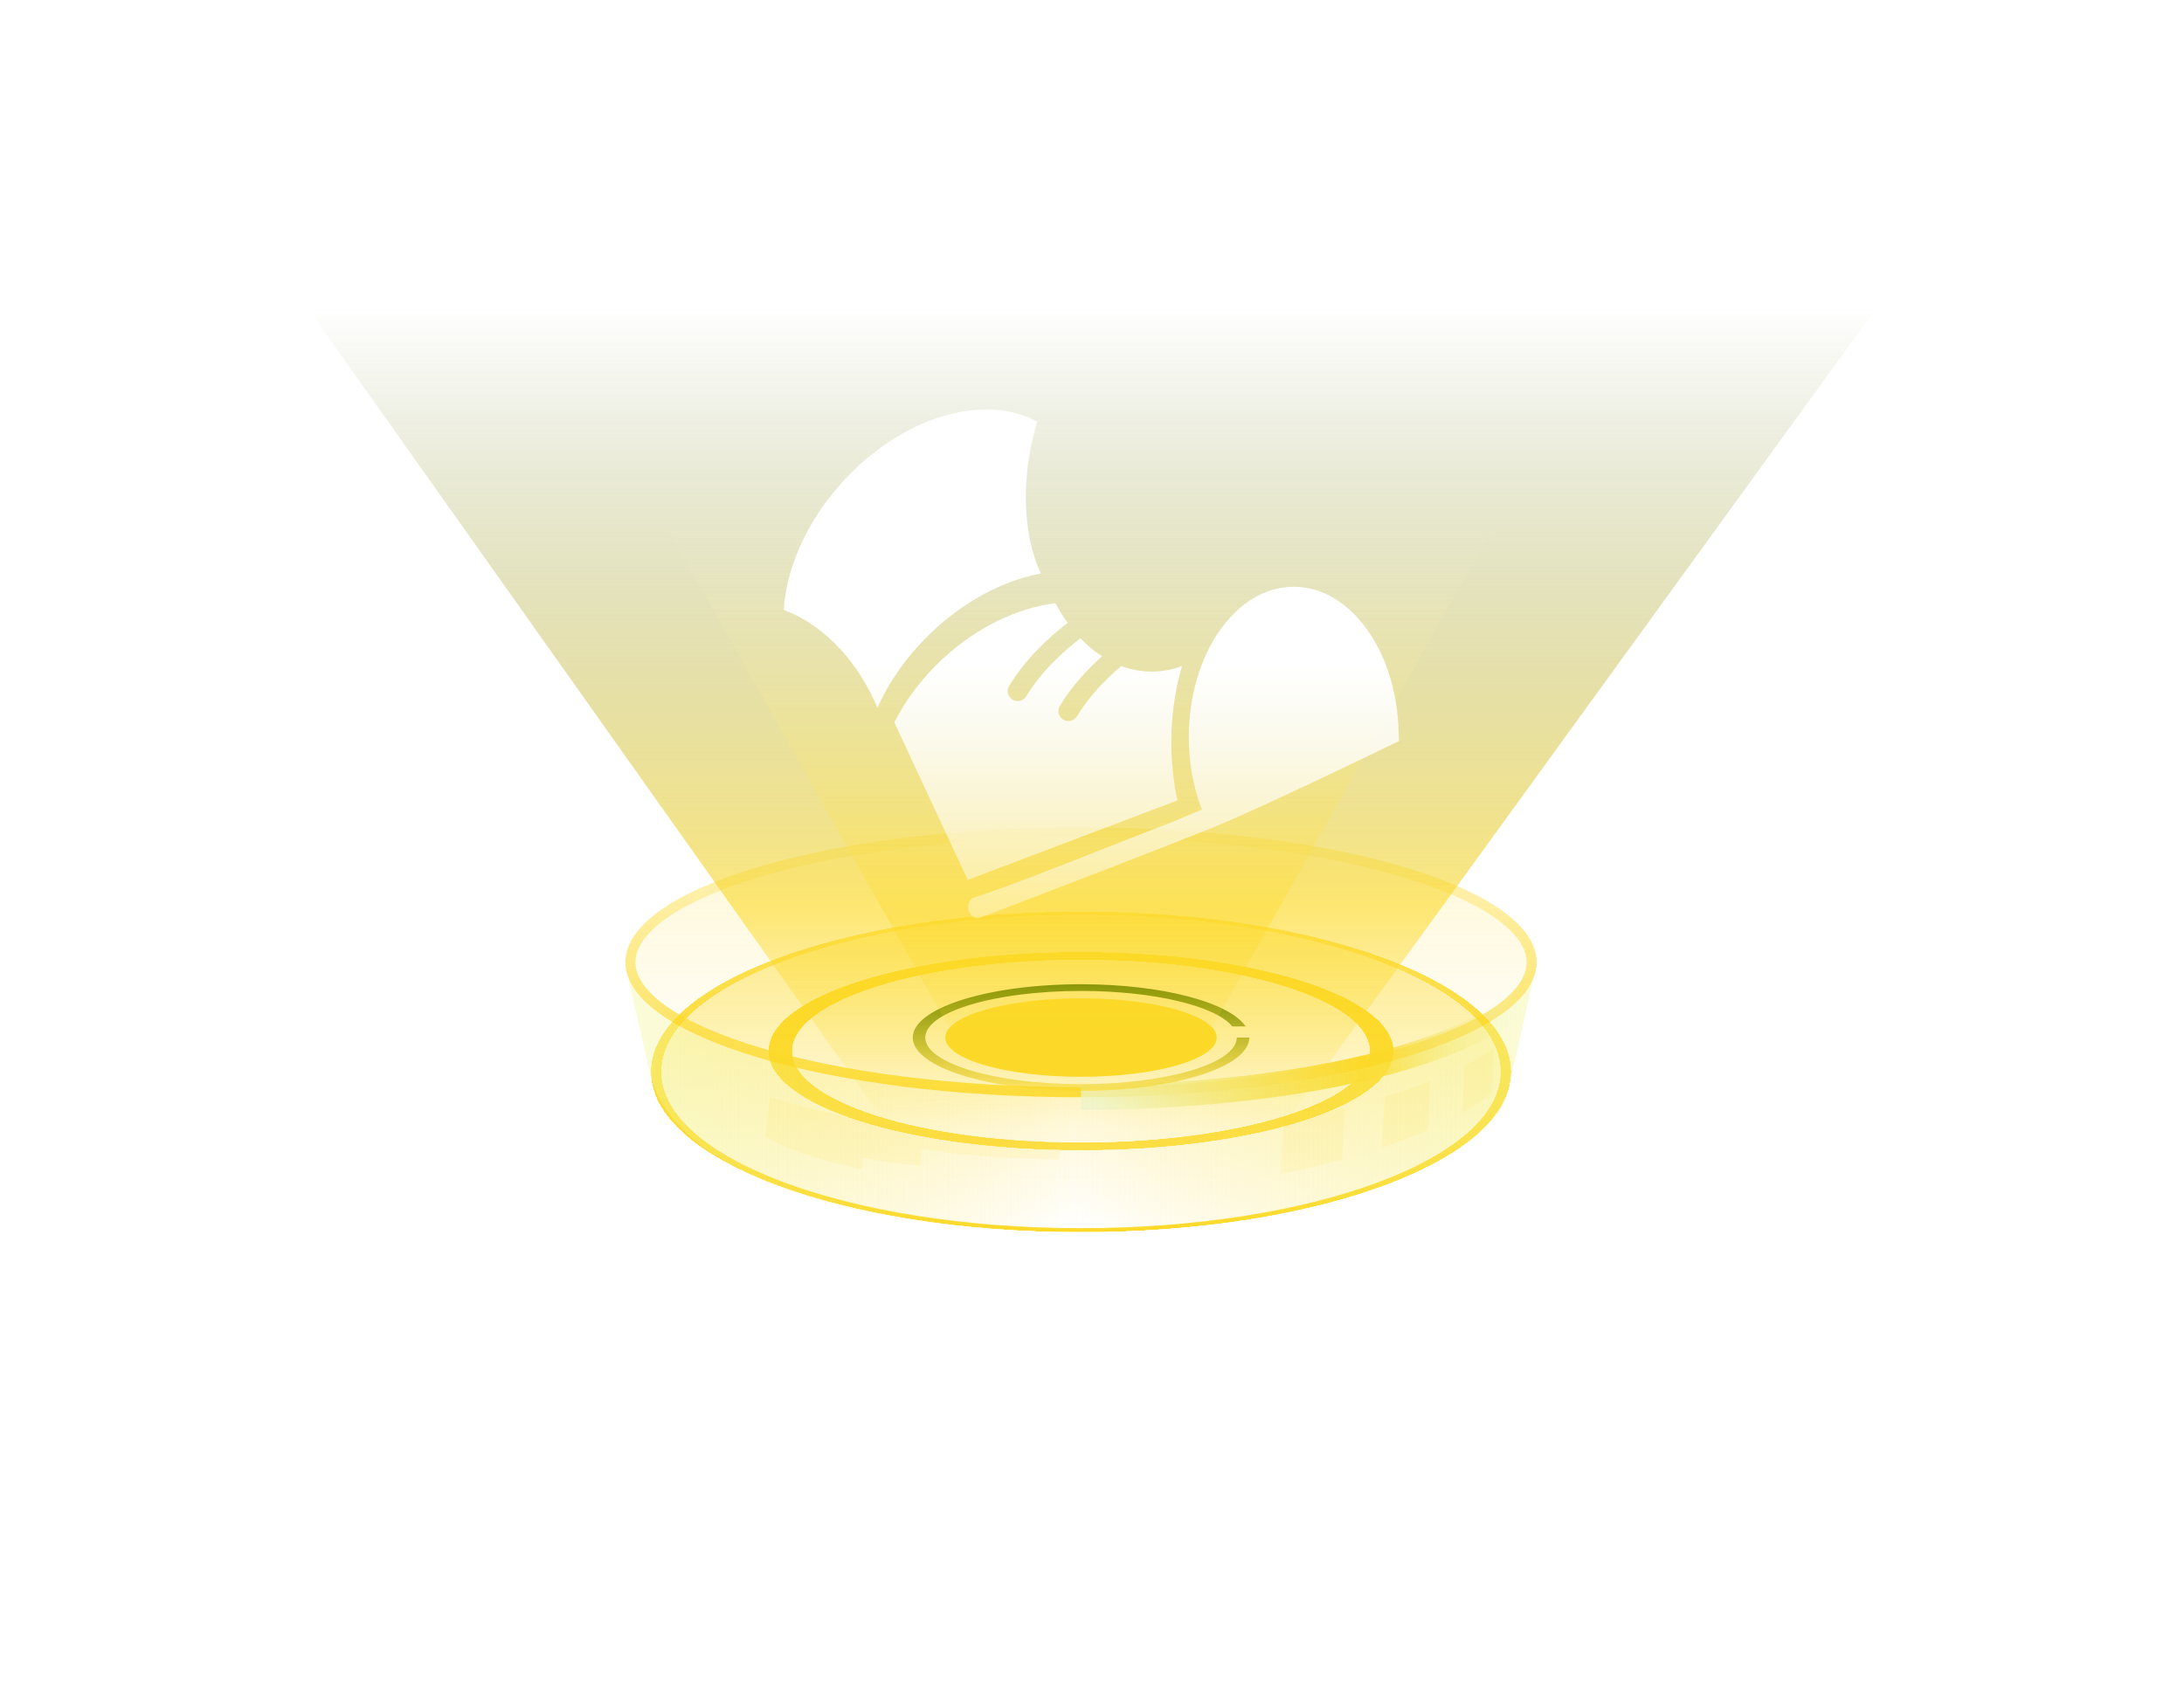 <svg width="305" height="238" viewBox="0 0 305 238" fill="none" xmlns="http://www.w3.org/2000/svg">
<g filter="url(#filter0_f_15_4565)">
<ellipse cx="150.966" cy="134.414" rx="63.626" ry="18.857" fill="url(#paint0_linear_15_4565)" fill-opacity="0.4"/>
<path d="M213.894 134.414C213.894 136.676 212.344 138.973 209.192 141.183C206.059 143.378 201.48 145.383 195.758 147.079C184.325 150.467 168.489 152.573 150.966 152.573C133.444 152.573 117.608 150.467 106.174 147.079C100.453 145.383 95.874 143.378 92.741 141.183C89.589 138.973 88.039 136.676 88.039 134.414C88.039 132.153 89.589 129.855 92.741 127.646C95.874 125.451 100.453 123.445 106.174 121.75C117.608 118.361 133.444 116.255 150.966 116.255C168.489 116.255 184.325 118.361 195.758 121.75C201.48 123.445 206.059 125.451 209.192 127.646C212.344 129.855 213.894 132.153 213.894 134.414Z" stroke="url(#paint1_linear_15_4565)" stroke-width="1.397"/>
</g>
<g filter="url(#filter1_f_15_4565)">
<path d="M214.592 134.414C214.592 144.829 186.106 153.272 150.966 153.272" stroke="url(#paint2_linear_15_4565)" stroke-width="3.492"/>
</g>
<ellipse cx="150.967" cy="149.71" rx="58.617" ry="21.84" fill="url(#paint3_linear_15_4565)"/>
<path fill-rule="evenodd" clip-rule="evenodd" d="M150.967 172.08C184.126 172.08 211.007 162.065 211.007 149.71C211.007 137.355 184.126 127.34 150.967 127.34C117.807 127.34 90.926 137.355 90.926 149.71C90.926 162.065 117.807 172.08 150.967 172.08ZM150.967 171.55C183.34 171.55 209.584 161.772 209.584 149.71C209.584 137.648 183.34 127.87 150.967 127.87C118.594 127.87 92.35 137.648 92.35 149.71C92.35 161.772 118.594 171.55 150.967 171.55Z" fill="url(#paint4_linear_15_4565)"/>
<g filter="url(#filter2_f_15_4565)">
<path d="M151.248 195.816L42.865 42.886L262.135 42.886L151.248 195.816Z" fill="url(#paint5_linear_15_4565)" fill-opacity="0.6"/>
</g>
<g filter="url(#filter3_df_15_4565)">
<path fill-rule="evenodd" clip-rule="evenodd" d="M150.967 172.08C184.126 172.08 211.007 162.065 211.007 149.71C211.007 137.355 184.126 127.34 150.967 127.34C117.807 127.34 90.926 137.355 90.926 149.71C90.926 162.065 117.807 172.08 150.967 172.08ZM150.967 171.647C183.34 171.647 209.584 161.826 209.584 149.71C209.584 137.594 183.34 127.773 150.967 127.773C118.594 127.773 92.35 137.594 92.35 149.71C92.35 161.826 118.594 171.647 150.967 171.647Z" fill="url(#paint6_linear_15_4565)" shape-rendering="crispEdges"/>
</g>
<g filter="url(#filter4_f_15_4565)">
<path fill-rule="evenodd" clip-rule="evenodd" d="M150.966 160.65C175.056 160.65 194.585 154.461 194.585 146.828C194.585 139.194 175.056 133.006 150.966 133.006C126.876 133.006 107.347 139.194 107.347 146.828C107.347 154.461 126.876 160.65 150.966 160.65ZM150.966 159.62C173.261 159.62 191.334 153.893 191.334 146.828C191.334 139.763 173.261 134.036 150.966 134.036C128.671 134.036 110.597 139.763 110.597 146.828C110.597 153.893 128.671 159.62 150.966 159.62Z" fill="url(#paint7_linear_15_4565)"/>
</g>
<g filter="url(#filter5_d_15_4565)">
<path fill-rule="evenodd" clip-rule="evenodd" d="M150.966 160.65C175.056 160.65 194.585 154.461 194.585 146.828C194.585 139.194 175.056 133.006 150.966 133.006C126.876 133.006 107.347 139.194 107.347 146.828C107.347 154.461 126.876 160.65 150.966 160.65ZM150.966 159.62C173.261 159.62 191.334 153.893 191.334 146.828C191.334 139.763 173.261 134.036 150.966 134.036C128.671 134.036 110.597 139.763 110.597 146.828C110.597 153.893 128.671 159.62 150.966 159.62Z" fill="url(#paint8_linear_15_4565)" shape-rendering="crispEdges"/>
</g>
<path fill-rule="evenodd" clip-rule="evenodd" d="M211.182 149.846C211.183 149.801 211.183 149.755 211.183 149.71C211.206 149.654 211.228 149.596 211.251 149.538L214.126 136.701C210.318 146.037 183.491 153.272 150.963 153.272C118.005 153.272 90.899 145.845 87.661 136.33L90.819 150.09L90.82 150.092C93.873 163.381 117.797 172.08 150.956 172.08C180.382 172.08 205.011 164.193 210.184 153.783L210.692 152.035L211.182 149.846Z" fill="url(#paint9_linear_15_4565)" fill-opacity="0.5"/>
<g filter="url(#filter6_f_15_4565)">
<path fill-rule="evenodd" clip-rule="evenodd" d="M174.468 144.93C174.468 149.043 163.946 152.377 150.967 152.377C137.988 152.377 127.466 149.043 127.466 144.93C127.466 140.817 137.988 137.483 150.967 137.483C162.262 137.483 171.695 140.008 173.954 143.373H172.091C169.761 140.528 161.187 138.418 150.966 138.418C138.954 138.418 129.217 141.333 129.217 144.93C129.217 148.526 138.954 151.442 150.966 151.442C162.978 151.442 172.716 148.526 172.716 144.93L174.468 144.93Z" fill="url(#paint10_linear_15_4565)"/>
</g>
<g filter="url(#filter7_f_15_4565)">
<path d="M169.923 144.93C169.923 147.957 161.436 150.411 150.967 150.411C140.497 150.411 132.01 147.957 132.01 144.93C132.01 141.902 140.497 139.448 150.967 139.448C161.436 139.448 169.923 141.902 169.923 144.93Z" fill="#fcd928"/>
</g>
<g opacity="0.4" filter="url(#filter8_f_15_4565)">
<path d="M150.949 176.089L91.593 71.02L210.002 71.02L150.949 176.089Z" fill="url(#paint11_linear_15_4565)"/>
</g>
<g filter="url(#filter9_f_15_4565)">
<path fill-rule="evenodd" clip-rule="evenodd" d="M208.321 152.707L208.613 146.512C207.405 147.309 206.064 148.079 204.602 148.819C204.472 150.768 204.318 153.088 204.178 155.444C205.721 154.565 207.107 153.651 208.321 152.707ZM199.379 157.841L199.701 151.007C197.745 151.78 195.642 152.51 193.406 153.19C193.255 155.528 193.103 158.015 192.994 160.298C195.278 159.53 197.412 158.709 199.379 157.841ZM187.471 161.971L187.81 154.721C185.099 155.386 182.237 155.986 179.247 156.512C179.084 159.021 178.923 161.652 178.817 163.99C181.849 163.392 184.741 162.716 187.471 161.971Z" fill="#fcd928" fill-opacity="0.1"/>
</g>
<g filter="url(#filter10_f_15_4565)">
<path d="M155.145 144.791C155.145 145.742 153.274 146.512 150.967 146.512C148.66 146.512 146.79 145.742 146.79 144.791C146.79 143.84 148.66 143.07 150.967 143.07C153.274 143.07 155.145 143.84 155.145 144.791Z" fill="#fcd928"/>
</g>
<g filter="url(#filter11_f_15_4565)">
<path d="M148.096 159.45C130.588 159.173 114.114 155.359 107.536 153.259L106.871 158.784C110.403 160.694 114.452 162.123 120.332 163.309L120.55 161.713C122.041 162.092 126.499 162.623 128.541 162.841L128.712 160.444C135.577 161.689 143.625 161.878 147.839 161.977L147.896 161.978C147.893 161.789 148.035 160.827 148.096 159.45Z" fill="#fcd928" fill-opacity="0.1"/>
</g>
<path fill-rule="evenodd" clip-rule="evenodd" d="M145.351 80.107C143.408 75.932 142.702 70.029 143.731 63.725C144.005 62.047 144.386 60.435 144.858 58.91C137.447 54.83 125.916 58.206 117.626 67.352C112.614 72.881 109.817 79.382 109.446 85.201C114.36 86.956 119.152 91.502 122.07 97.815C122.232 98.166 122.387 98.519 122.534 98.872C124.114 95.323 126.526 91.818 129.702 88.705C134.465 84.035 140.073 81.104 145.351 80.107ZM180.675 81.961C188.597 81.961 195.051 90.964 195.323 102.216L195.313 102.221L195.382 103.507C195.382 103.507 189.81 106.22 183.578 109.163C178.347 111.634 172.65 114.266 169.397 115.591C162.268 118.492 136.715 128.269 136.715 128.269C136.715 128.269 135.672 128.463 135.282 127.159C134.929 125.984 135.807 125.449 135.807 125.449C140.282 124.015 147.912 121.008 154.588 118.377L154.588 118.377L154.589 118.377L154.589 118.377C157.921 117.064 161.015 115.844 163.362 114.96C164.98 114.274 166.464 113.656 167.838 113.093C166.679 110.088 166.019 106.632 166.019 102.955C166.019 91.361 172.581 81.961 180.675 81.961ZM149.095 87.002C148.481 86.153 147.912 85.237 147.392 84.264C142.21 84.891 136.568 87.508 131.741 91.947C128.781 94.668 126.478 97.753 124.895 100.91L135.143 122.914L164.433 111.807C163.878 109.237 163.579 106.506 163.579 103.675C163.579 99.904 164.109 96.311 165.069 93.039C163.714 93.542 162.294 93.81 160.831 93.81C159.369 93.81 157.95 93.543 156.597 93.041C154.411 94.879 152.144 97.188 150.397 100.051C149.995 100.709 149.136 100.917 148.478 100.515C147.819 100.114 147.611 99.254 148.013 98.596C149.706 95.82 151.825 93.533 153.902 91.68C152.831 90.987 151.818 90.139 150.879 89.154C148.306 91.143 145.431 93.796 143.318 97.26C142.916 97.918 142.056 98.126 141.398 97.725C140.739 97.323 140.531 96.464 140.933 95.805C143.256 91.999 146.379 89.11 149.095 87.002Z" fill="url(#paint12_linear_15_4565)"/>
<defs>
<filter id="filter0_f_15_4565" x="85.944" y="114.161" width="130.045" height="40.508" filterUnits="userSpaceOnUse" color-interpolation-filters="sRGB">
<feFlood flood-opacity="0" result="BackgroundImageFix"/>
<feBlend mode="normal" in="SourceGraphic" in2="BackgroundImageFix" result="shape"/>
<feGaussianBlur stdDeviation="0.698" result="effect1_foregroundBlur_15_4565"/>
</filter>
<filter id="filter1_f_15_4565" x="149.569" y="133.018" width="68.165" height="23.396" filterUnits="userSpaceOnUse" color-interpolation-filters="sRGB">
<feFlood flood-opacity="0" result="BackgroundImageFix"/>
<feBlend mode="normal" in="SourceGraphic" in2="BackgroundImageFix" result="shape"/>
<feGaussianBlur stdDeviation="0.698" result="effect1_foregroundBlur_15_4565"/>
</filter>
<filter id="filter2_f_15_4565" x="0.967" y="0.988" width="303.066" height="236.727" filterUnits="userSpaceOnUse" color-interpolation-filters="sRGB">
<feFlood flood-opacity="0" result="BackgroundImageFix"/>
<feBlend mode="normal" in="SourceGraphic" in2="BackgroundImageFix" result="shape"/>
<feGaussianBlur stdDeviation="20.949" result="effect1_foregroundBlur_15_4565"/>
</filter>
<filter id="filter3_df_15_4565" x="85.34" y="121.753" width="131.253" height="55.913" filterUnits="userSpaceOnUse" color-interpolation-filters="sRGB">
<feFlood flood-opacity="0" result="BackgroundImageFix"/>
<feColorMatrix in="SourceAlpha" type="matrix" values="0 0 0 0 0 0 0 0 0 0 0 0 0 0 0 0 0 0 127 0" result="hardAlpha"/>
<feOffset/>
<feGaussianBlur stdDeviation="2.793"/>
<feComposite in2="hardAlpha" operator="out"/>
<feColorMatrix type="matrix" values="0 0 0 0 0.362 0 0 0 0 0.847 0 0 0 0 1 0 0 0 0.25 0"/>
<feBlend mode="normal" in2="BackgroundImageFix" result="effect1_dropShadow_15_4565"/>
<feBlend mode="normal" in="SourceGraphic" in2="effect1_dropShadow_15_4565" result="shape"/>
<feGaussianBlur stdDeviation="1.397" result="effect2_foregroundBlur_15_4565"/>
</filter>
<filter id="filter4_f_15_4565" x="101.761" y="127.419" width="98.41" height="38.817" filterUnits="userSpaceOnUse" color-interpolation-filters="sRGB">
<feFlood flood-opacity="0" result="BackgroundImageFix"/>
<feBlend mode="normal" in="SourceGraphic" in2="BackgroundImageFix" result="shape"/>
<feGaussianBlur stdDeviation="2.793" result="effect1_foregroundBlur_15_4565"/>
</filter>
<filter id="filter5_d_15_4565" x="94.778" y="120.436" width="112.376" height="52.783" filterUnits="userSpaceOnUse" color-interpolation-filters="sRGB">
<feFlood flood-opacity="0" result="BackgroundImageFix"/>
<feColorMatrix in="SourceAlpha" type="matrix" values="0 0 0 0 0 0 0 0 0 0 0 0 0 0 0 0 0 0 127 0" result="hardAlpha"/>
<feOffset/>
<feGaussianBlur stdDeviation="6.285"/>
<feComposite in2="hardAlpha" operator="out"/>
<feColorMatrix type="matrix" values="0 0 0 0 0.142 0 0 0 0 0.691 0 0 0 0 1 0 0 0 1 0"/>
<feBlend mode="normal" in2="BackgroundImageFix" result="effect1_dropShadow_15_4565"/>
<feBlend mode="normal" in="SourceGraphic" in2="effect1_dropShadow_15_4565" result="shape"/>
</filter>
<filter id="filter6_f_15_4565" x="126.069" y="136.086" width="49.795" height="17.687" filterUnits="userSpaceOnUse" color-interpolation-filters="sRGB">
<feFlood flood-opacity="0" result="BackgroundImageFix"/>
<feBlend mode="normal" in="SourceGraphic" in2="BackgroundImageFix" result="shape"/>
<feGaussianBlur stdDeviation="0.698" result="effect1_foregroundBlur_15_4565"/>
</filter>
<filter id="filter7_f_15_4565" x="127.82" y="135.258" width="46.293" height="19.343" filterUnits="userSpaceOnUse" color-interpolation-filters="sRGB">
<feFlood flood-opacity="0" result="BackgroundImageFix"/>
<feBlend mode="normal" in="SourceGraphic" in2="BackgroundImageFix" result="shape"/>
<feGaussianBlur stdDeviation="2.095" result="effect1_foregroundBlur_15_4565"/>
</filter>
<filter id="filter8_f_15_4565" x="83.214" y="62.64" width="135.168" height="121.828" filterUnits="userSpaceOnUse" color-interpolation-filters="sRGB">
<feFlood flood-opacity="0" result="BackgroundImageFix"/>
<feBlend mode="normal" in="SourceGraphic" in2="BackgroundImageFix" result="shape"/>
<feGaussianBlur stdDeviation="4.19" result="effect1_foregroundBlur_15_4565"/>
</filter>
<filter id="filter9_f_15_4565" x="176.024" y="143.719" width="35.382" height="23.064" filterUnits="userSpaceOnUse" color-interpolation-filters="sRGB">
<feFlood flood-opacity="0" result="BackgroundImageFix"/>
<feBlend mode="normal" in="SourceGraphic" in2="BackgroundImageFix" result="shape"/>
<feGaussianBlur stdDeviation="1.397" result="effect1_foregroundBlur_15_4565"/>
</filter>
<filter id="filter10_f_15_4565" x="141.203" y="137.483" width="19.528" height="14.616" filterUnits="userSpaceOnUse" color-interpolation-filters="sRGB">
<feFlood flood-opacity="0" result="BackgroundImageFix"/>
<feBlend mode="normal" in="SourceGraphic" in2="BackgroundImageFix" result="shape"/>
<feGaussianBlur stdDeviation="2.793" result="effect1_foregroundBlur_15_4565"/>
</filter>
<filter id="filter11_f_15_4565" x="104.077" y="150.466" width="46.812" height="15.636" filterUnits="userSpaceOnUse" color-interpolation-filters="sRGB">
<feFlood flood-opacity="0" result="BackgroundImageFix"/>
<feBlend mode="normal" in="SourceGraphic" in2="BackgroundImageFix" result="shape"/>
<feGaussianBlur stdDeviation="1.397" result="effect1_foregroundBlur_15_4565"/>
</filter>
<linearGradient id="paint0_linear_15_4565" x1="150.966" y1="115.557" x2="150.966" y2="153.272" gradientUnits="userSpaceOnUse">
<stop stop-color="#fcd928" stop-opacity="0.5"/>
<stop offset="1" stop-color="#fcd928" stop-opacity="0"/>
</linearGradient>
<linearGradient id="paint1_linear_15_4565" x1="150.966" y1="158.551" x2="150.966" y2="109.683" gradientUnits="userSpaceOnUse">
<stop stop-color="#fcd928"/>
<stop offset="1" stop-color="#fcd928" stop-opacity="0"/>
</linearGradient>
<linearGradient id="paint2_linear_15_4565" x1="153.556" y1="154.508" x2="212.369" y2="136.627" gradientUnits="userSpaceOnUse">
<stop stop-color="#E8FEFF" stop-opacity="0.773"/>
<stop offset="0.599" stop-color="#fcd928"/>
<stop offset="1" stop-color="#E8FEFF" stop-opacity="0"/>
</linearGradient>
<linearGradient id="paint3_linear_15_4565" x1="150.967" y1="127.87" x2="150.967" y2="171.55" gradientUnits="userSpaceOnUse">
<stop stop-color="#fcd928" stop-opacity="0.5"/>
<stop offset="1" stop-color="#fcd928" stop-opacity="0"/>
</linearGradient>
<linearGradient id="paint4_linear_15_4565" x1="150.967" y1="127.34" x2="150.967" y2="172.08" gradientUnits="userSpaceOnUse">
<stop stop-color="#fcd928" stop-opacity="0.5"/>
<stop offset="1" stop-color="#fcd928" stop-opacity="0.9"/>
</linearGradient>
<linearGradient id="paint5_linear_15_4565" x1="151.247" y1="195.816" x2="151.247" y2="42.886" gradientUnits="userSpaceOnUse">
<stop offset="0.251" stop-color="#fcd928" stop-opacity="0"/>
<stop offset="0.454" stop-color="#fcd928"/>
<stop offset="1" stop-color="#4F6200" stop-opacity="0"/>
</linearGradient>
<linearGradient id="paint6_linear_15_4565" x1="150.967" y1="127.34" x2="150.967" y2="172.08" gradientUnits="userSpaceOnUse">
<stop stop-color="#fcd928" stop-opacity="0.5"/>
<stop offset="1" stop-color="#fcd928" stop-opacity="0.9"/>
</linearGradient>
<linearGradient id="paint7_linear_15_4565" x1="150.967" y1="133.006" x2="150.967" y2="160.65" gradientUnits="userSpaceOnUse">
<stop stop-color="#fcd928"/>
<stop offset="1" stop-color="#fcd928" stop-opacity="0.6"/>
</linearGradient>
<linearGradient id="paint8_linear_15_4565" x1="150.967" y1="133.006" x2="150.967" y2="160.65" gradientUnits="userSpaceOnUse">
<stop stop-color="#fcd928"/>
<stop offset="1" stop-color="#fcd928" stop-opacity="0.6"/>
</linearGradient>
<linearGradient id="paint9_linear_15_4565" x1="76.705" y1="154.205" x2="231.995" y2="154.205" gradientUnits="userSpaceOnUse">
<stop stop-color="#F1FFB7"/>
<stop offset="0.473" stop-color="#fcd928" stop-opacity="0"/>
<stop offset="1" stop-color="#F0FFB2"/>
</linearGradient>
<linearGradient id="paint10_linear_15_4565" x1="150.967" y1="137.483" x2="150.967" y2="152.377" gradientUnits="userSpaceOnUse">
<stop stop-color="#6A8400"/>
<stop offset="1" stop-color="#fcd928" stop-opacity="0.6"/>
</linearGradient>
<linearGradient id="paint11_linear_15_4565" x1="150.948" y1="176.089" x2="150.948" y2="71.02" gradientUnits="userSpaceOnUse">
<stop offset="0.251" stop-color="#fcd928" stop-opacity="0"/>
<stop offset="0.454" stop-color="#fcd928"/>
<stop offset="1" stop-color="#FBFFE9" stop-opacity="0"/>
</linearGradient>
<linearGradient id="paint12_linear_15_4565" x1="152.414" y1="92.74" x2="152.414" y2="148.132" gradientUnits="userSpaceOnUse">
<stop stop-color="white"/>
<stop offset="1" stop-color="white" stop-opacity="0"/>
</linearGradient>
</defs>
</svg>
